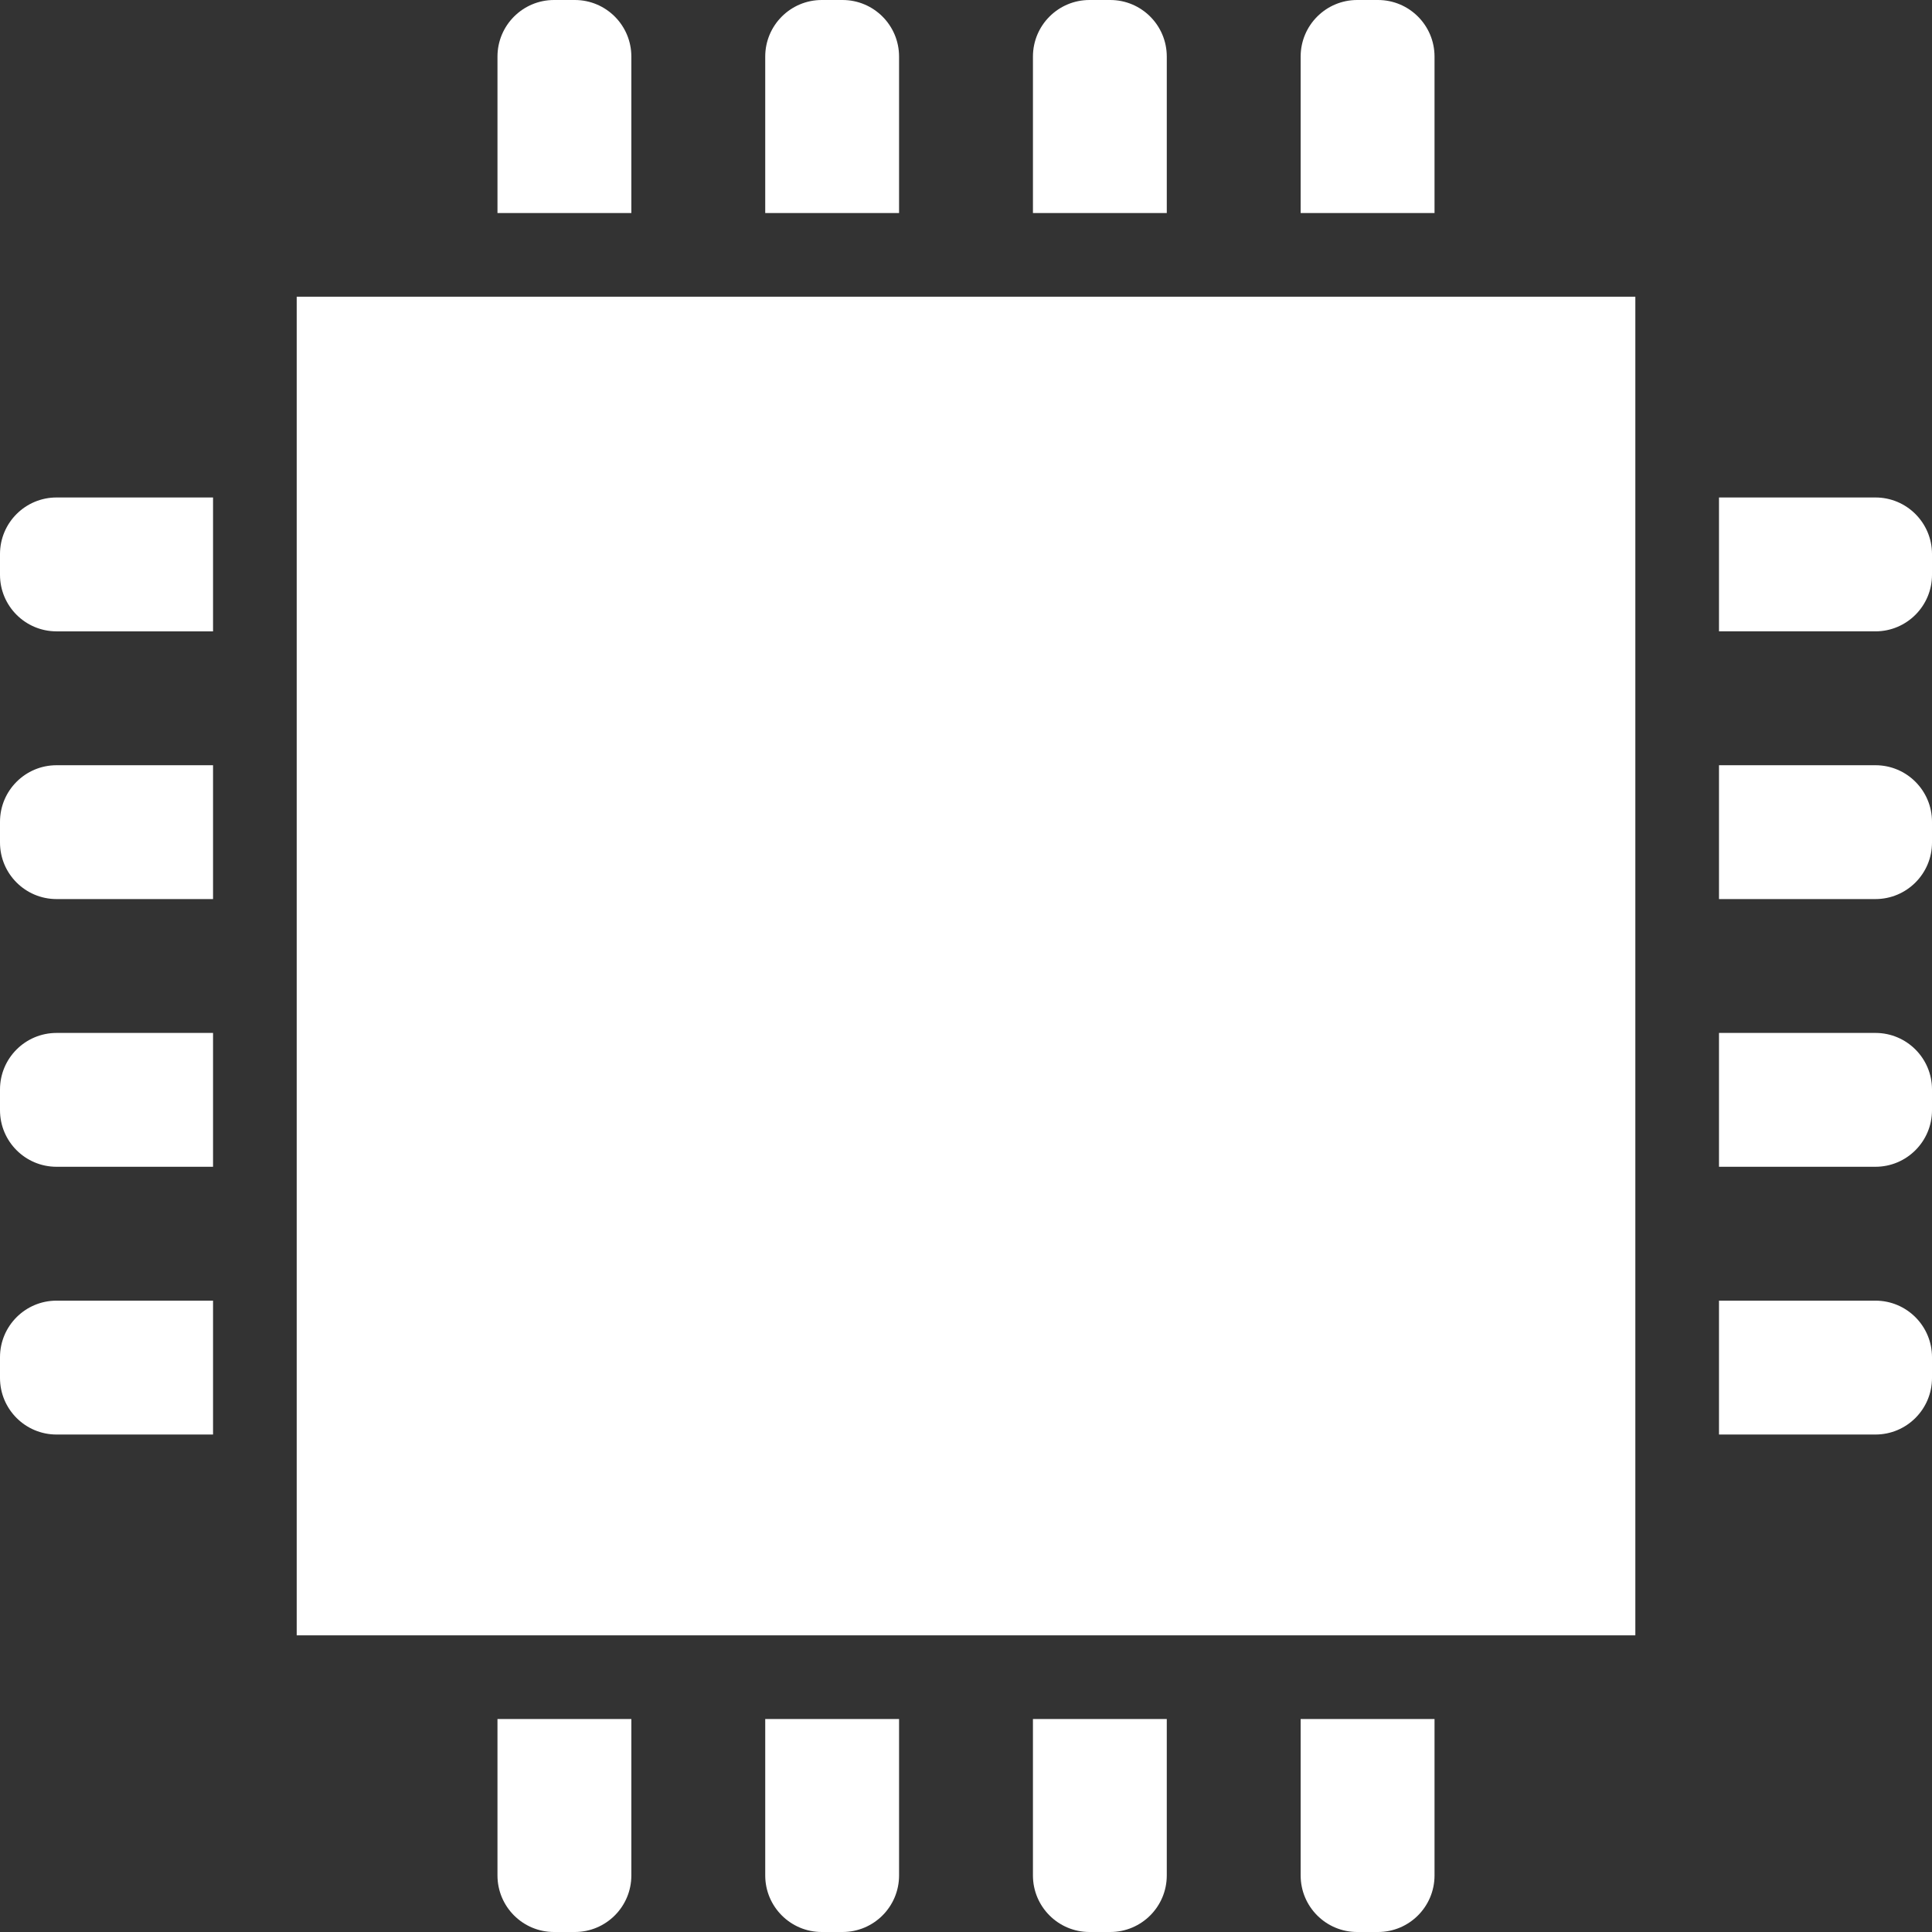<?xml version="1.0" encoding="UTF-8" standalone="no"?>
<!-- Uploaded to: SVG Repo, www.svgrepo.com, Generator: SVG Repo Mixer Tools -->

<svg
   version="1.1"
   id="_x32_"
   viewBox="0 0 511.999 512"
   xml:space="preserve"
   sodipodi:docname="Page3_Generatie.svg"
   width="511.999"
   height="512"
   xmlns:inkscape="http://www.inkscape.org/namespaces/inkscape"
   xmlns:sodipodi="http://sodipodi.sourceforge.net/DTD/sodipodi-0.dtd"
   xmlns="http://www.w3.org/2000/svg"
   xmlns:svg="http://www.w3.org/2000/svg"><rect x="0" y="0" width="511.999" height="512" fill="#333333" stroke="none"/><defs
   id="defs16" /><sodipodi:namedview
   id="namedview16"
   pagecolor="#ffffff"
   bordercolor="#000000"
   borderopacity="0.25"
   inkscape:showpageshadow="2"
   inkscape:pageopacity="0.0"
   inkscape:pagecheckerboard="0"
   inkscape:deskcolor="#d1d1d1"
   inkscape:export-bgcolor="#00000000" />&#10;<style
   type="text/css"
   id="style1">&#10;	.st0{fill:#000000;}&#10;</style>&#10;<g
   id="g16"
   style="fill:#ffffff;fill-opacity:1">&#10;	<path
   class="st0"
   d="M 167.315,14.993 C 167.315,6.712 160.603,0 152.333,0 h -5.514 c -8.27,0 -14.982,6.712 -14.982,14.993 V 56.46 h 35.479 V 14.993 Z"
   id="path1"
   style="fill:#ffffff;fill-opacity:1" />&#10;	<path
   class="st0"
   d="M 238.261,14.993 C 238.261,6.712 231.55,0 223.279,0 h -5.504 c -8.27,0 -14.982,6.712 -14.982,14.993 V 56.46 h 35.468 V 14.993 Z"
   id="path2"
   style="fill:#ffffff;fill-opacity:1" />&#10;	<path
   class="st0"
   d="M 309.208,14.993 C 309.208,6.712 302.496,0 294.226,0 h -5.504 C 280.452,0 273.74,6.712 273.74,14.993 V 56.46 h 35.468 z"
   id="path3"
   style="fill:#ffffff;fill-opacity:1" />&#10;	<path
   class="st0"
   d="M 380.164,14.993 C 380.164,6.712 373.453,0 365.182,0 h -5.514 c -8.27,0 -14.982,6.712 -14.982,14.993 V 56.46 h 35.478 V 14.993 Z"
   id="path4"
   style="fill:#ffffff;fill-opacity:1" />&#10;	<path
   class="st0"
   d="m 131.836,497.007 c 0,8.282 6.712,14.993 14.982,14.993 h 5.514 c 8.27,0 14.982,-6.711 14.982,-14.993 V 455.55 h -35.479 v 41.457 z"
   id="path5"
   style="fill:#ffffff;fill-opacity:1" />&#10;	<path
   class="st0"
   d="m 202.793,497.007 c 0,8.282 6.712,14.993 14.982,14.993 h 5.504 c 8.272,0 14.982,-6.711 14.982,-14.993 V 455.55 h -35.468 z"
   id="path6"
   style="fill:#ffffff;fill-opacity:1" />&#10;	<path
   class="st0"
   d="m 273.739,497.007 c 0,8.282 6.712,14.993 14.982,14.993 h 5.504 c 8.27,0 14.982,-6.711 14.982,-14.993 V 455.55 h -35.468 z"
   id="path7"
   style="fill:#ffffff;fill-opacity:1" />&#10;	<path
   class="st0"
   d="m 344.686,497.007 c 0,8.282 6.711,14.993 14.982,14.993 h 5.514 c 8.271,0 14.982,-6.711 14.982,-14.993 V 455.55 h -35.478 z"
   id="path8"
   style="fill:#ffffff;fill-opacity:1" />&#10;	<path
   class="st0"
   d="M 497.018,131.836 H 455.55 v 35.478 h 41.467 c 8.27,0 14.982,-6.712 14.982,-14.993 v -5.493 c 10e-4,-8.28 -6.711,-14.992 -14.981,-14.992 z"
   id="path9"
   style="fill:#ffffff;fill-opacity:1" />&#10;	<path
   class="st0"
   d="M 497.018,202.793 H 455.55 v 35.468 h 41.467 c 8.27,0 14.982,-6.712 14.982,-14.982 v -5.494 c 10e-4,-8.281 -6.711,-14.992 -14.981,-14.992 z"
   id="path10"
   style="fill:#ffffff;fill-opacity:1" />&#10;	<path
   class="st0"
   d="M 497.018,273.739 H 455.55 v 35.468 h 41.467 c 8.27,0 14.982,-6.711 14.982,-14.992 v -5.494 c 10e-4,-8.27 -6.711,-14.982 -14.981,-14.982 z"
   id="path11"
   style="fill:#ffffff;fill-opacity:1" />&#10;	<path
   class="st0"
   d="M 497.018,344.685 H 455.55 v 35.479 h 41.467 c 8.27,0 14.982,-6.712 14.982,-14.993 v -5.493 c 10e-4,-8.281 -6.711,-14.993 -14.981,-14.993 z"
   id="path12"
   style="fill:#ffffff;fill-opacity:1" />&#10;	<path
   class="st0"
   d="m 0,146.829 v 5.493 c 0,8.281 6.712,14.993 14.982,14.993 H 56.46 V 131.837 H 14.982 C 6.712,131.836 0,138.548 0,146.829 Z"
   id="path13"
   style="fill:#ffffff;fill-opacity:1" />&#10;	<path
   class="st0"
   d="m 0,217.785 v 5.494 c 0,8.27 6.712,14.982 14.982,14.982 H 56.46 V 202.793 H 14.982 C 6.712,202.793 0,209.504 0,217.785 Z"
   id="path14"
   style="fill:#ffffff;fill-opacity:1" />&#10;	<path
   class="st0"
   d="m 0,288.721 v 5.494 c 0,8.281 6.712,14.992 14.982,14.992 H 56.46 V 273.739 H 14.982 C 6.712,273.739 0,280.451 0,288.721 Z"
   id="path15"
   style="fill:#ffffff;fill-opacity:1" />&#10;	<path
   class="st0"
   d="m 0,359.679 v 5.493 c 0,8.281 6.712,14.993 14.982,14.993 H 56.46 V 344.686 H 14.982 C 6.712,344.685 0,351.397 0,359.679 Z"
   id="path16"
   style="fill:#ffffff;fill-opacity:1" />&#10;	<rect
   x="78.629"
   y="78.629"
   class="st0"
   width="354.752"
   height="354.753"
   id="rect16"
   style="fill:#ffffff;fill-opacity:1" />&#10;</g>&#10;</svg>
